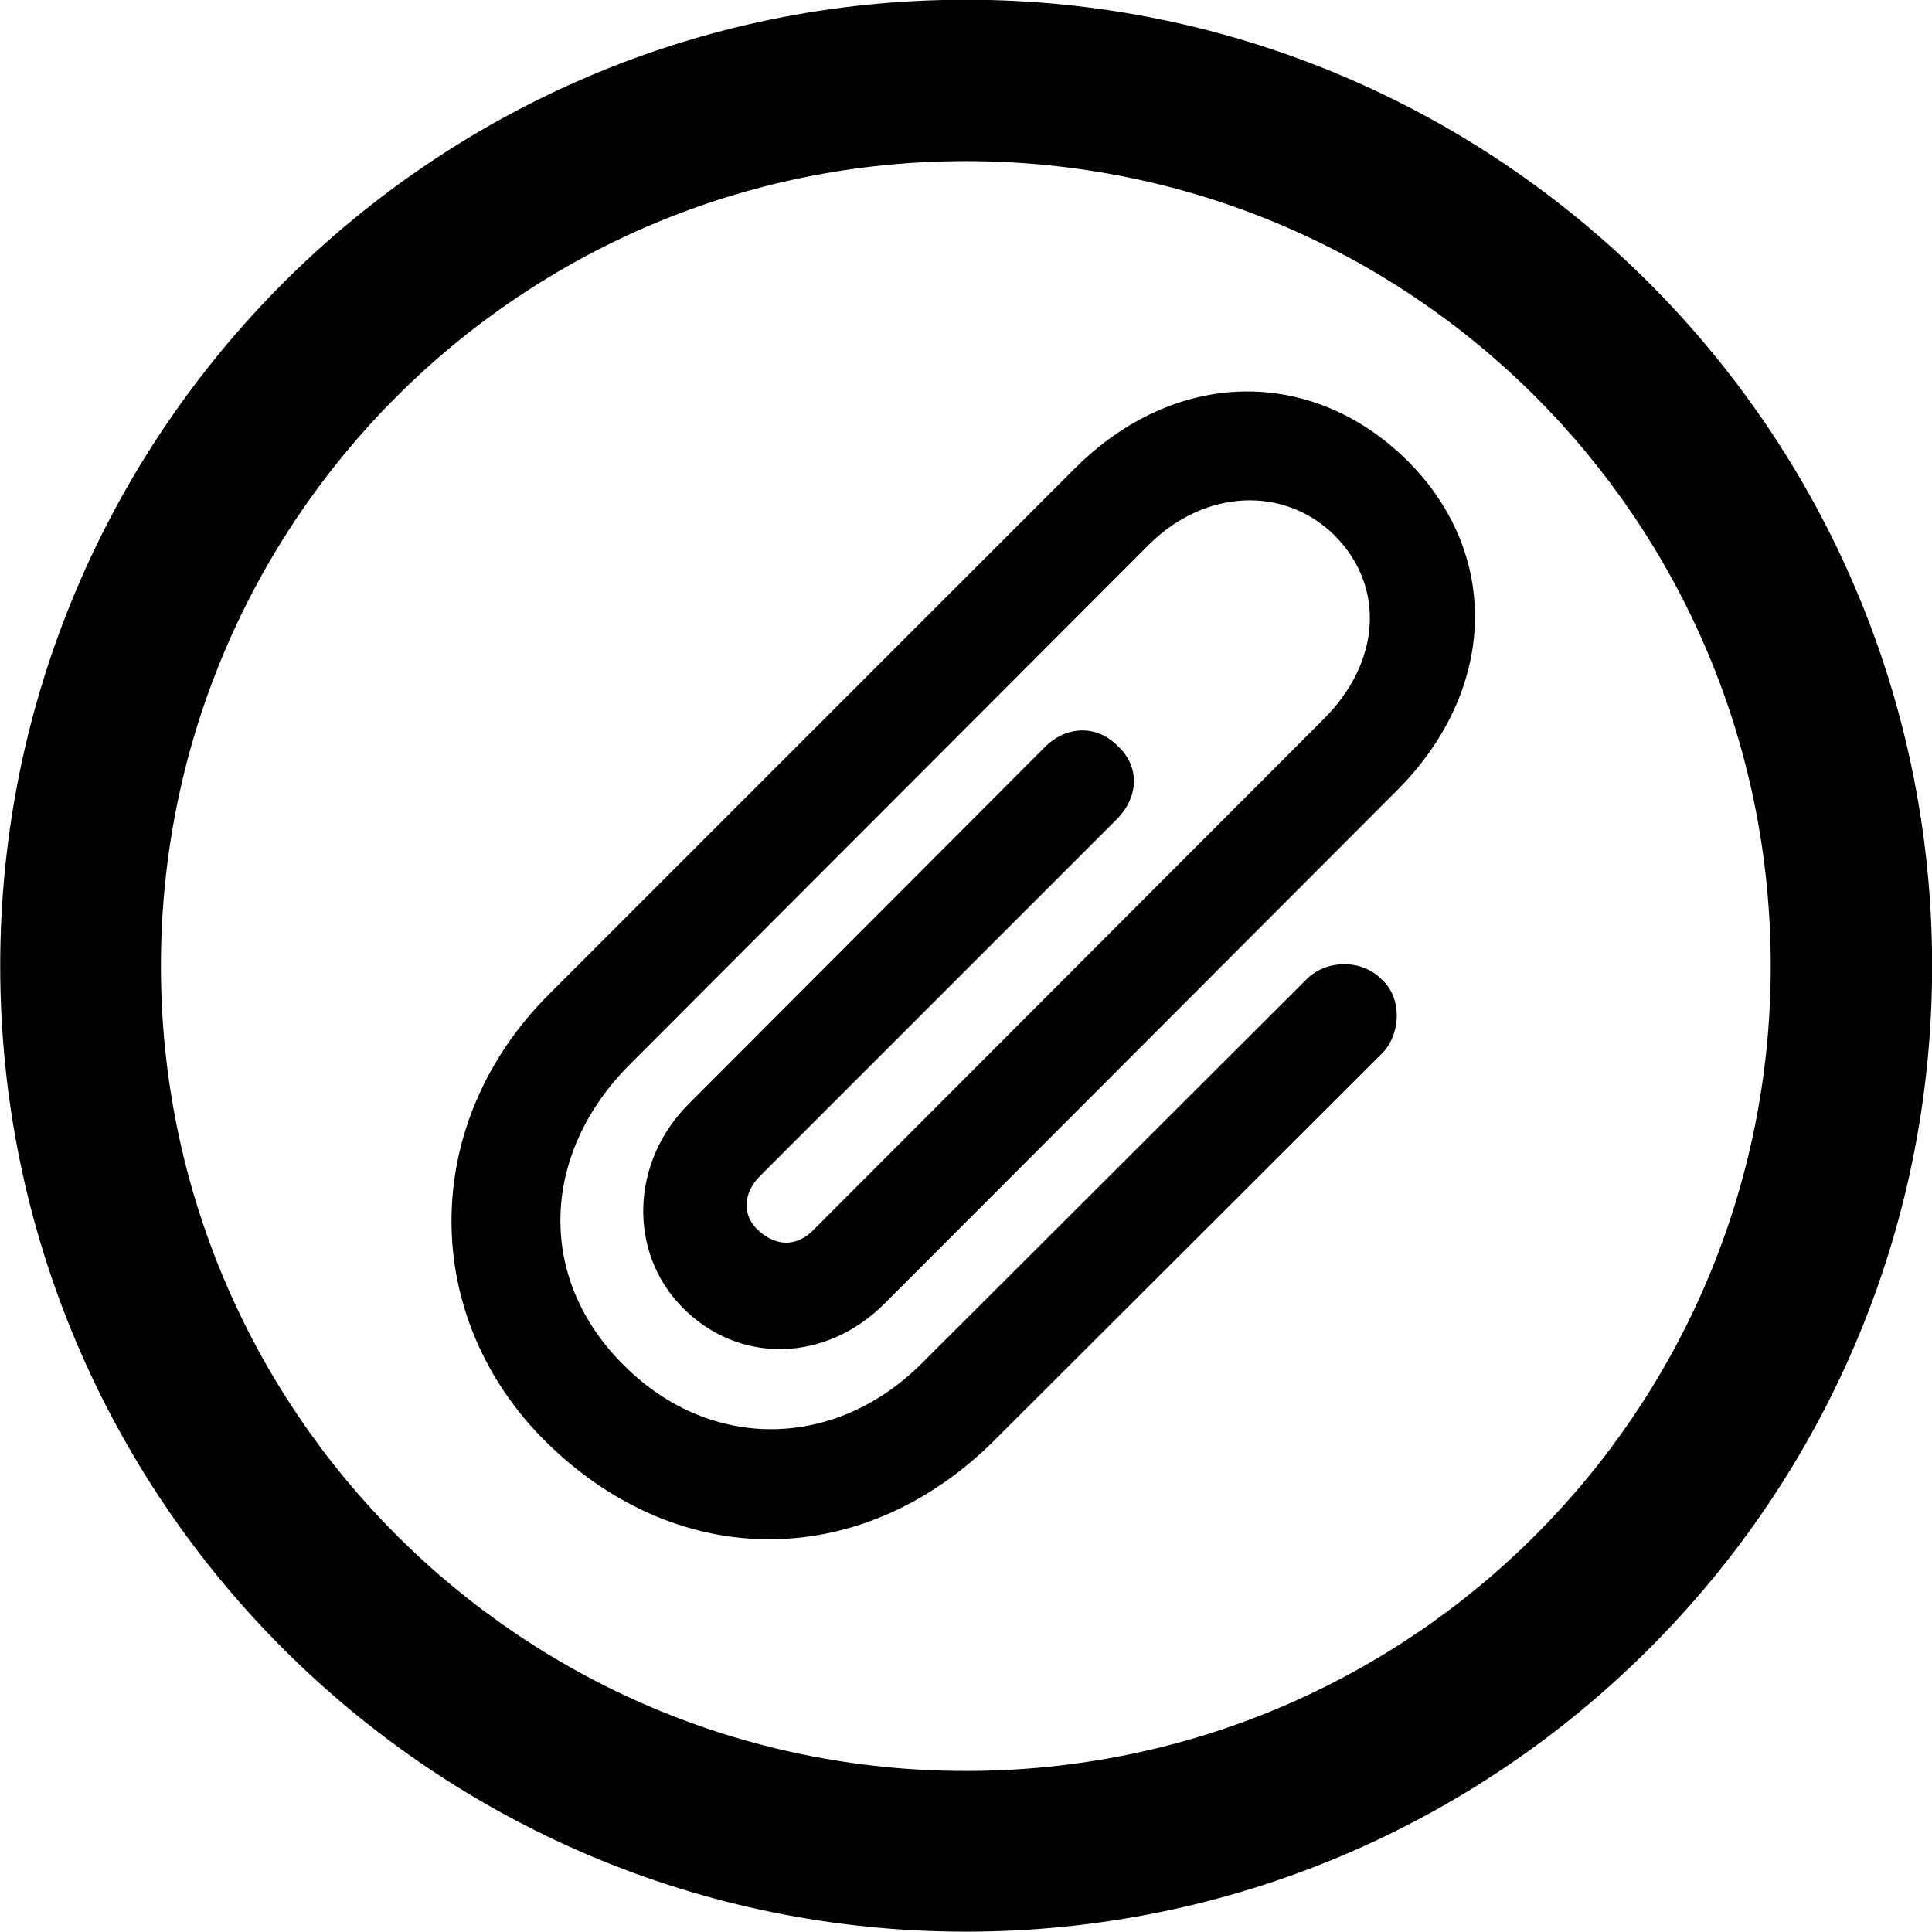 <svg viewBox="0 0 27.891 27.891" xmlns="http://www.w3.org/2000/svg"><path d="M13.943 27.886C21.643 27.886 27.893 21.646 27.893 13.946C27.893 6.246 21.643 -0.004 13.943 -0.004C6.253 -0.004 0.003 6.246 0.003 13.946C0.003 21.646 6.253 27.886 13.943 27.886ZM13.943 25.566C7.523 25.566 2.323 20.366 2.323 13.946C2.323 7.516 7.523 2.326 13.943 2.326C20.373 2.326 25.563 7.516 25.563 13.946C25.563 20.366 20.373 25.566 13.943 25.566ZM7.893 20.826C9.833 22.726 12.483 22.656 14.353 20.796L19.943 15.216C20.223 14.946 20.253 14.406 19.943 14.136C19.663 13.846 19.143 13.846 18.853 14.146L13.333 19.656C12.063 20.946 10.253 20.946 9.023 19.726C7.753 18.486 7.793 16.696 9.063 15.396L16.593 7.856C17.403 7.056 18.543 7.016 19.263 7.726C20.003 8.466 19.933 9.556 19.113 10.376L11.763 17.736C11.513 18.006 11.213 17.996 10.963 17.776C10.703 17.556 10.723 17.216 10.983 16.966L16.123 11.826C16.433 11.516 16.463 11.076 16.143 10.776C15.833 10.456 15.393 10.476 15.083 10.786L9.943 15.936C9.103 16.776 9.063 18.076 9.853 18.876C10.663 19.696 11.913 19.676 12.773 18.816L20.163 11.416C21.613 9.966 21.673 7.996 20.313 6.646C18.933 5.286 16.963 5.316 15.513 6.766L7.933 14.346C6.053 16.216 6.053 19.016 7.893 20.826Z" /></svg>